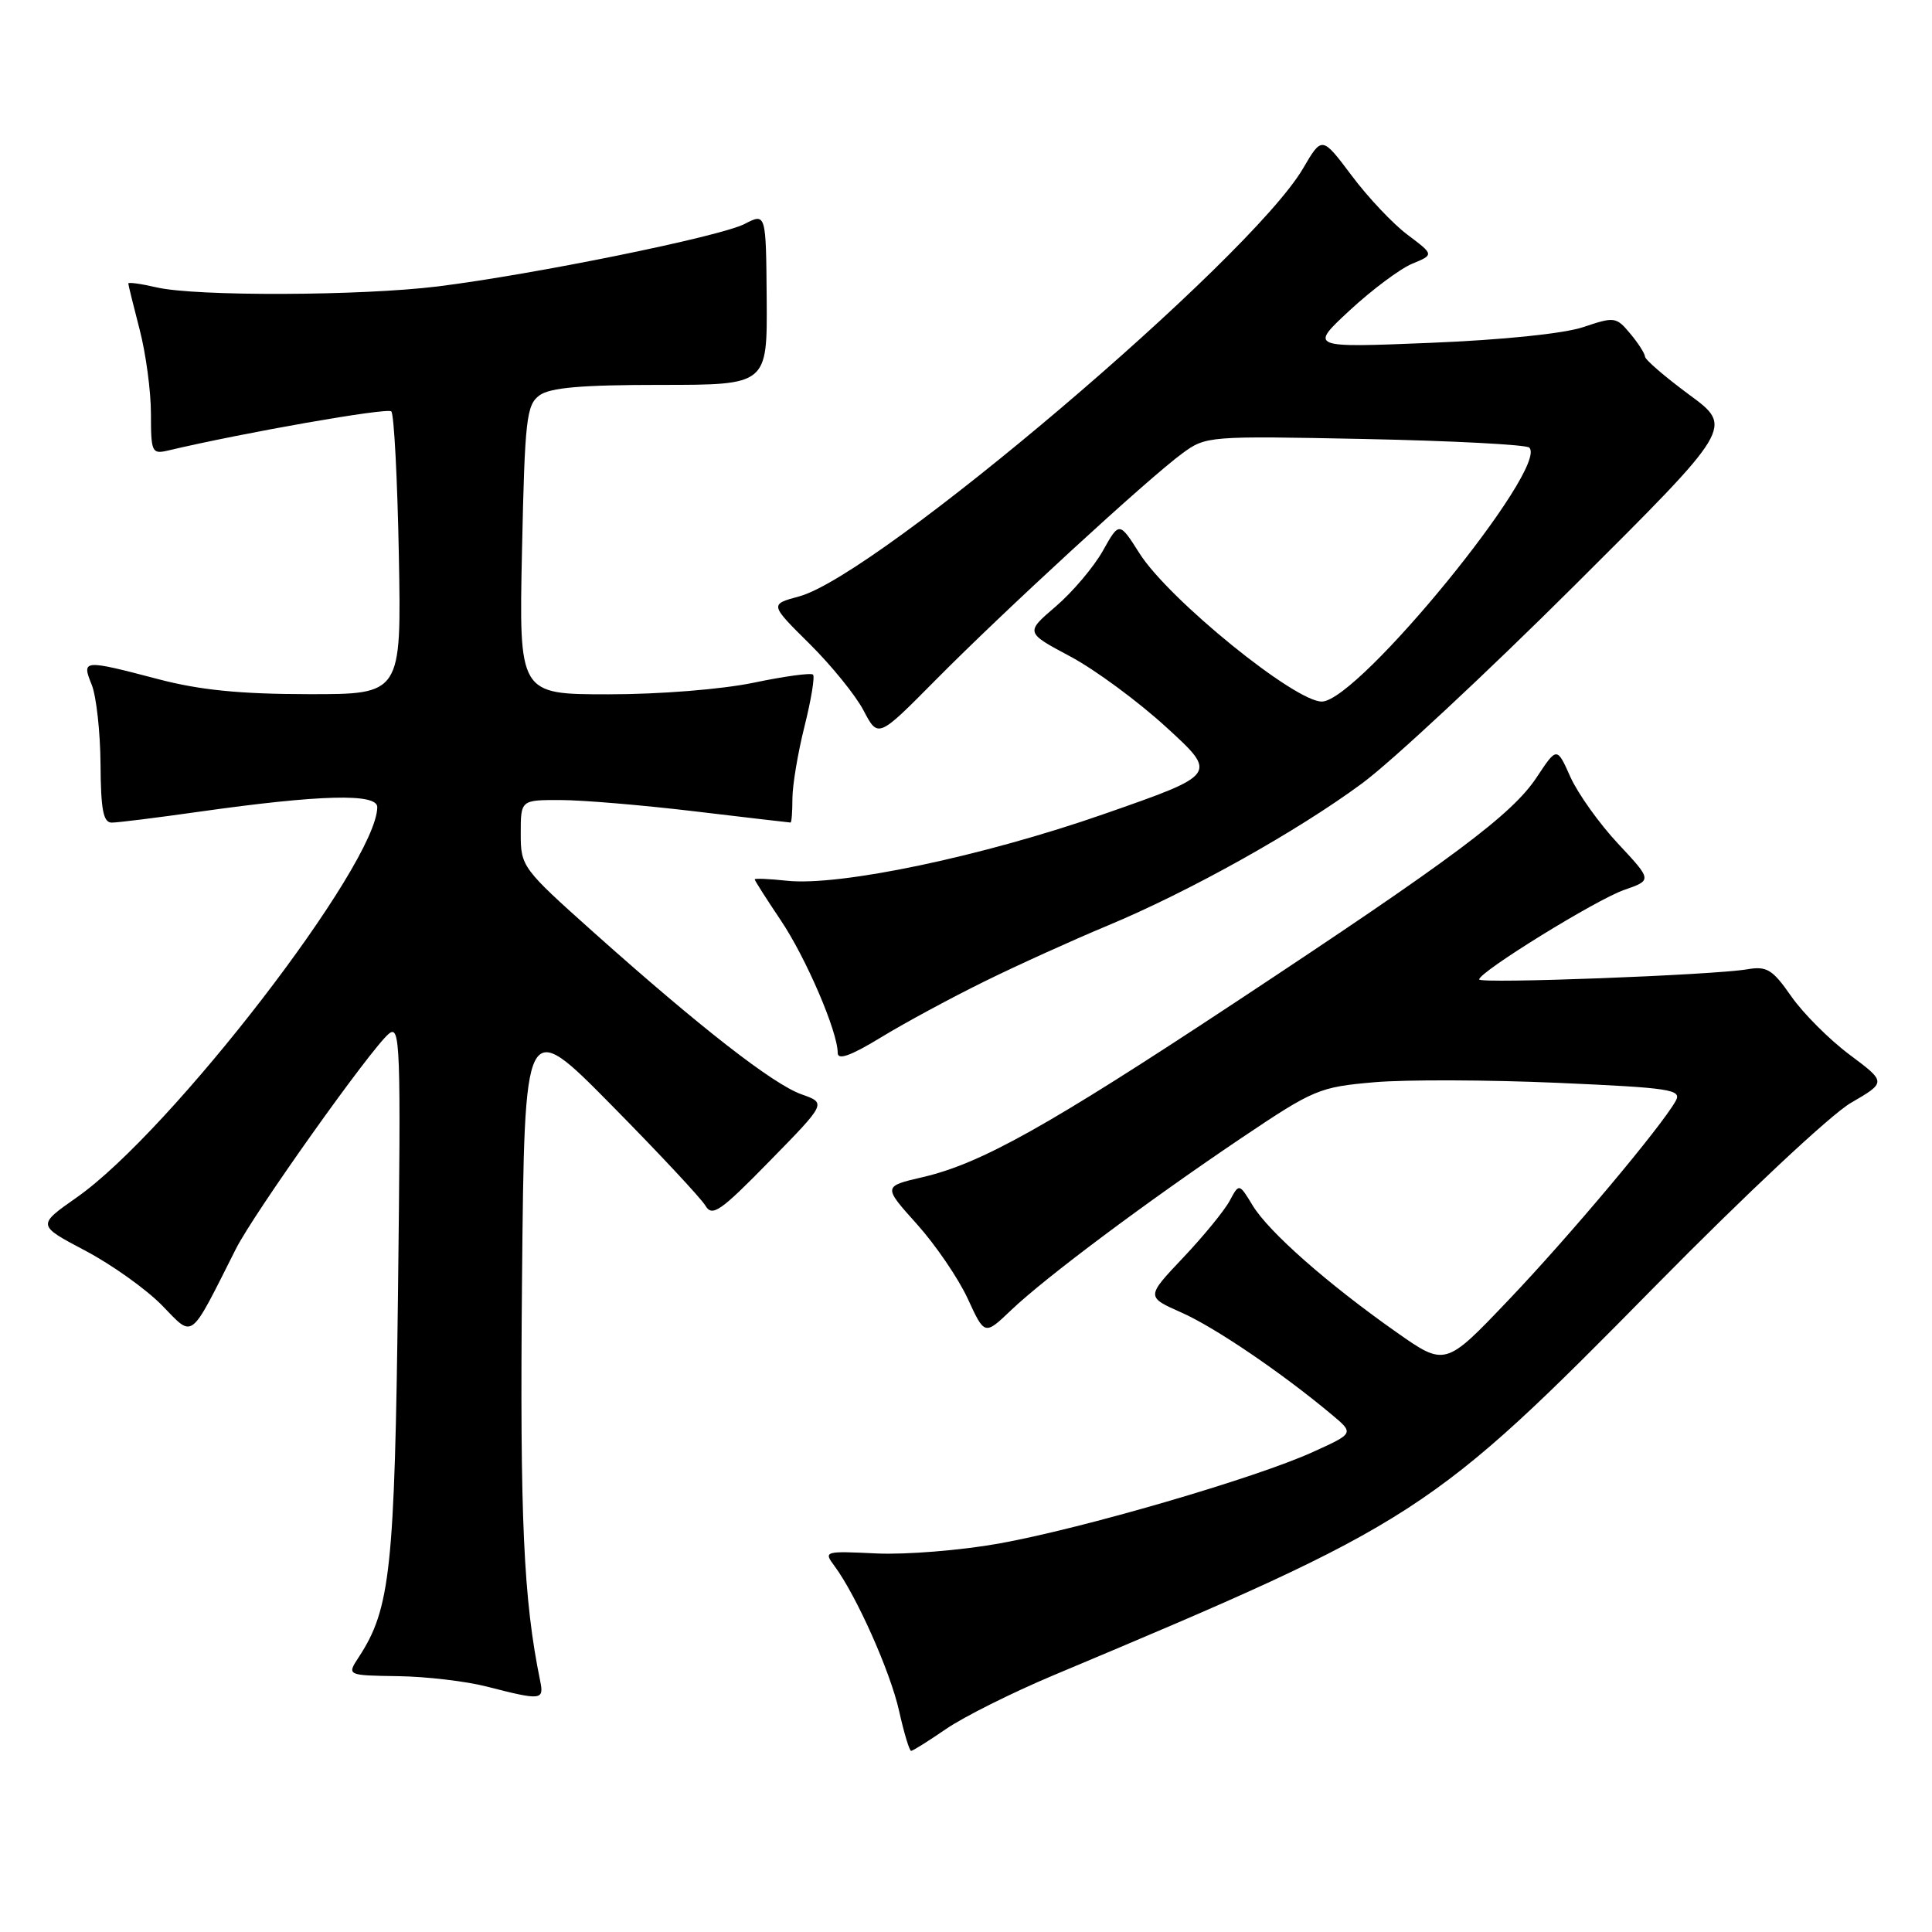 <?xml version="1.0" encoding="UTF-8" standalone="no"?>
<!DOCTYPE svg PUBLIC "-//W3C//DTD SVG 1.1//EN" "http://www.w3.org/Graphics/SVG/1.1/DTD/svg11.dtd" >
<svg xmlns="http://www.w3.org/2000/svg" xmlns:xlink="http://www.w3.org/1999/xlink" version="1.1" viewBox="0 0 256 256">
 <g >
 <path fill="currentColor"
d=" M 125.37 229.09 C 127.70 227.49 134.08 224.30 139.55 222.00 C 187.99 201.66 189.59 200.62 219.50 170.24 C 231.26 158.30 242.58 147.70 245.23 146.15 C 249.96 143.40 249.96 143.40 245.09 139.76 C 242.41 137.76 238.93 134.28 237.36 132.03 C 234.86 128.44 234.12 127.99 231.50 128.44 C 226.92 129.21 196.00 130.38 196.00 129.78 C 196.00 128.78 211.51 119.20 215.21 117.92 C 218.92 116.63 218.92 116.63 214.40 111.79 C 211.92 109.14 209.08 105.16 208.09 102.96 C 206.30 98.95 206.30 98.95 203.63 102.98 C 200.37 107.92 192.60 113.72 163.69 132.81 C 138.77 149.27 129.99 154.18 122.25 155.98 C 117.00 157.20 117.00 157.20 121.50 162.21 C 123.97 164.96 127.00 169.41 128.23 172.08 C 130.47 176.95 130.47 176.95 133.98 173.60 C 138.56 169.24 151.96 159.23 164.51 150.78 C 174.11 144.33 174.80 144.04 182.13 143.40 C 186.32 143.04 197.22 143.08 206.36 143.48 C 221.34 144.14 222.87 144.37 222.05 145.86 C 220.17 149.25 207.95 163.81 199.87 172.28 C 191.50 181.07 191.50 181.07 185.00 176.50 C 175.89 170.09 168.11 163.23 165.99 159.74 C 164.19 156.78 164.19 156.78 162.94 159.11 C 162.25 160.40 159.48 163.79 156.77 166.65 C 151.86 171.84 151.86 171.84 156.55 173.92 C 160.96 175.87 169.84 181.90 176.46 187.44 C 179.43 189.92 179.43 189.92 173.96 192.40 C 166.39 195.85 143.36 202.56 132.35 204.53 C 127.31 205.43 120.02 206.02 116.14 205.84 C 109.23 205.51 109.11 205.54 110.57 207.50 C 113.47 211.41 117.96 221.46 119.13 226.69 C 119.78 229.61 120.50 232.00 120.73 232.00 C 120.95 232.00 123.04 230.69 125.37 229.09 Z  M 71.58 222.75 C 69.36 211.92 68.88 201.24 69.17 169.63 C 69.50 134.76 69.50 134.76 80.96 146.37 C 87.27 152.76 92.89 158.78 93.46 159.74 C 94.37 161.28 95.42 160.56 102.00 153.83 C 109.50 146.17 109.50 146.17 106.22 145.01 C 102.45 143.68 92.76 136.13 78.75 123.62 C 69.18 115.07 69.00 114.83 69.00 110.46 C 69.00 106.00 69.00 106.00 74.25 106.01 C 77.14 106.01 85.12 106.68 92.00 107.50 C 98.88 108.32 104.61 108.99 104.75 108.99 C 104.89 109.00 105.00 107.57 105.00 105.81 C 105.00 104.06 105.72 99.76 106.60 96.25 C 107.48 92.74 107.99 89.65 107.73 89.39 C 107.47 89.13 103.93 89.61 99.88 90.46 C 95.64 91.34 87.45 92.00 80.63 92.00 C 68.76 92.00 68.76 92.00 69.17 72.89 C 69.54 55.54 69.76 53.65 71.48 52.39 C 72.89 51.36 77.03 51.00 87.53 51.00 C 101.67 51.00 101.67 51.00 101.59 39.61 C 101.50 28.21 101.50 28.21 98.65 29.68 C 95.42 31.35 70.78 36.36 58.03 37.95 C 47.83 39.21 25.96 39.29 20.75 38.08 C 18.69 37.60 17.00 37.37 17.00 37.56 C 17.00 37.75 17.68 40.49 18.50 43.66 C 19.33 46.83 20.00 51.85 20.00 54.83 C 20.00 59.92 20.13 60.20 22.25 59.70 C 32.42 57.30 51.32 53.99 51.85 54.51 C 52.21 54.87 52.66 63.45 52.85 73.58 C 53.19 92.00 53.19 92.00 40.85 91.98 C 31.83 91.97 26.48 91.44 21.00 90.00 C 10.97 87.37 10.80 87.39 12.16 90.75 C 12.76 92.26 13.29 96.99 13.32 101.25 C 13.36 107.30 13.68 109.00 14.81 109.00 C 15.60 109.00 20.80 108.35 26.37 107.56 C 42.44 105.29 50.00 105.09 49.99 106.95 C 49.94 114.51 22.68 149.90 10.16 158.67 C 4.91 162.35 4.91 162.35 11.30 165.72 C 14.81 167.57 19.39 170.84 21.48 172.98 C 25.71 177.31 25.03 177.83 31.25 165.50 C 33.63 160.77 49.13 138.97 51.51 136.99 C 53.04 135.72 53.13 138.22 52.74 171.06 C 52.30 207.87 51.73 213.18 47.55 219.56 C 45.95 222.00 45.95 222.00 52.73 222.10 C 56.45 222.15 61.75 222.77 64.50 223.48 C 71.74 225.34 72.10 225.30 71.58 222.75 Z  M 130.50 130.02 C 134.90 127.85 142.20 124.55 146.71 122.67 C 157.57 118.15 171.85 110.18 180.50 103.79 C 184.35 100.95 196.99 89.17 208.59 77.62 C 229.69 56.61 229.69 56.61 223.84 52.31 C 220.63 49.94 217.99 47.67 217.97 47.25 C 217.95 46.84 217.07 45.46 216.01 44.20 C 214.16 41.98 213.92 41.95 209.80 43.34 C 207.21 44.21 199.12 45.04 189.50 45.43 C 173.50 46.08 173.50 46.08 178.85 41.12 C 181.80 38.39 185.51 35.62 187.11 34.95 C 190.02 33.75 190.02 33.75 186.52 31.12 C 184.59 29.68 181.25 26.14 179.10 23.26 C 175.17 18.03 175.17 18.03 172.66 22.32 C 165.62 34.32 116.27 76.23 105.88 79.03 C 101.99 80.08 101.99 80.08 107.25 85.29 C 110.15 88.16 113.38 92.14 114.43 94.15 C 116.35 97.81 116.35 97.81 123.93 90.15 C 132.98 81.00 152.23 63.31 156.67 60.07 C 159.79 57.78 160.12 57.75 180.88 58.17 C 192.46 58.41 202.25 58.92 202.64 59.31 C 205.27 61.94 180.09 92.80 175.18 92.96 C 171.67 93.07 154.88 79.45 151.00 73.34 C 148.31 69.10 148.31 69.10 146.12 73.01 C 144.91 75.15 142.11 78.46 139.89 80.36 C 135.86 83.81 135.86 83.81 141.81 86.98 C 145.08 88.72 150.82 92.95 154.56 96.38 C 161.36 102.60 161.36 102.60 146.35 107.84 C 130.27 113.46 111.26 117.46 104.25 116.70 C 101.91 116.45 100.00 116.37 100.00 116.52 C 100.00 116.67 101.54 119.09 103.42 121.89 C 106.79 126.88 111.00 136.69 111.00 139.51 C 111.00 140.52 112.71 139.91 116.75 137.45 C 119.91 135.52 126.10 132.18 130.50 130.02 Z "/>
</g>
</svg>